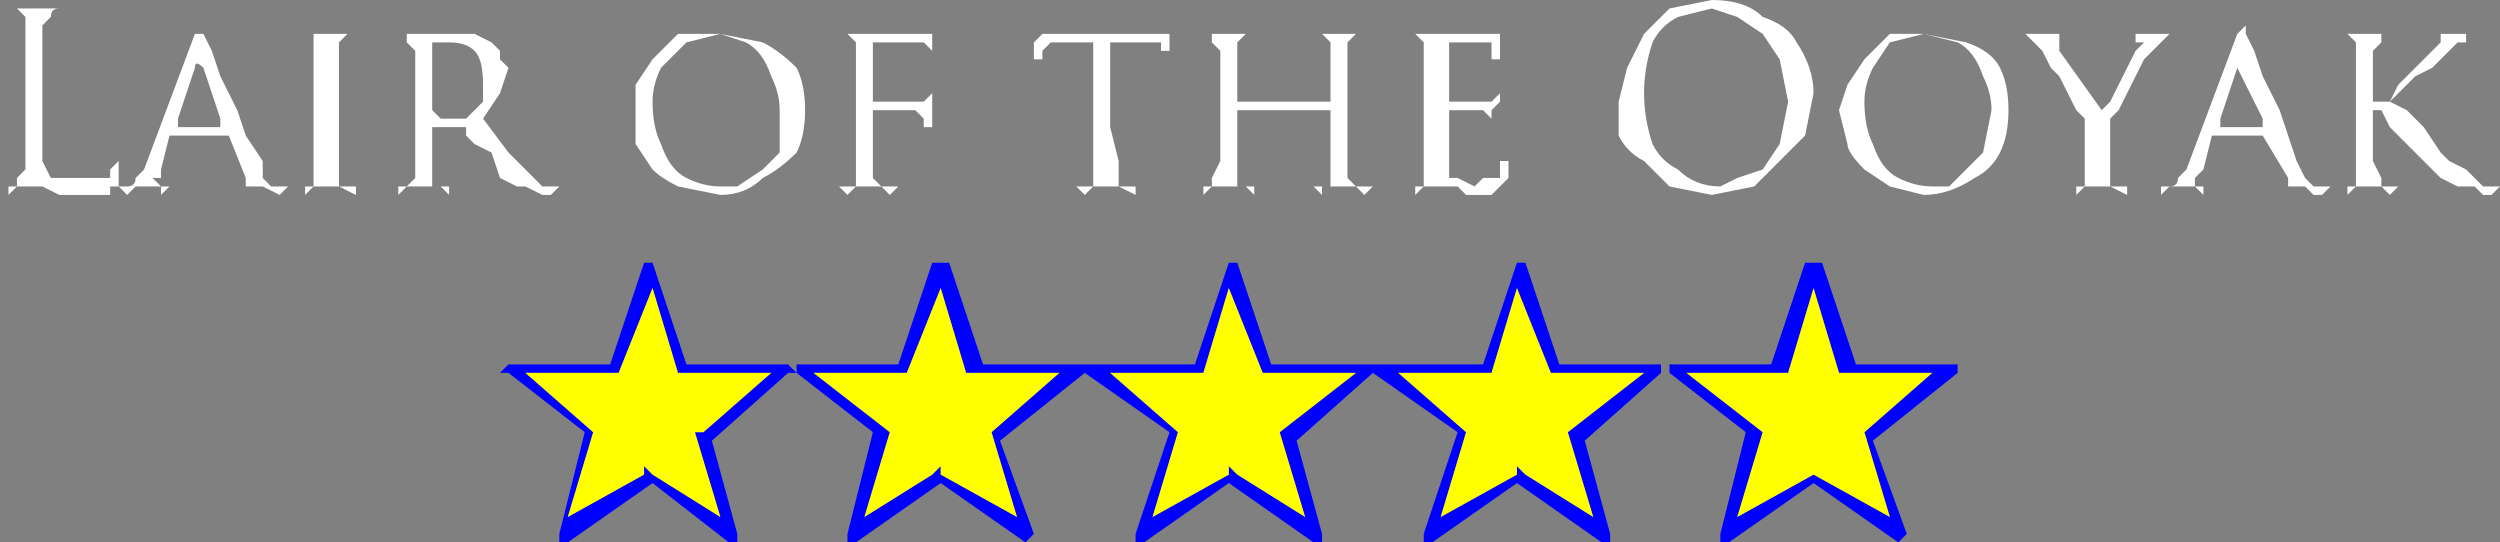 <?xml version="1.0" encoding="UTF-8" standalone="no"?>
<svg xmlns:ffdec="https://www.free-decompiler.com/flash" xmlns:xlink="http://www.w3.org/1999/xlink" ffdec:objectType="shape" height="3.2px" width="14.75px" xmlns="http://www.w3.org/2000/svg">
  <rect width="100%" height="100%" fill="#808080" stroke="none"/>
  <g transform="matrix(1.0, 0.0, 0.0, 1.0, -2.1, 3.35)">
    <path d="M3.3 -2.95 Q3.25 -3.0 3.25 -2.95 L3.15 -2.65 3.15 -2.6 3.4 -2.6 3.4 -2.65 3.3 -2.95 M4.0 -3.15 L4.15 -3.15 4.1 -3.1 4.1 -2.25 4.2 -2.25 4.2 -2.2 4.1 -2.25 3.95 -2.25 3.9 -2.2 3.9 -2.25 3.95 -2.25 3.95 -3.15 4.0 -3.15 M4.7 -3.1 L4.65 -3.1 4.65 -2.7 4.7 -2.65 4.85 -2.65 4.95 -2.75 4.95 -2.85 Q4.95 -3.0 4.9 -3.05 4.85 -3.1 4.75 -3.1 L4.7 -3.1 M5.05 -3.0 L5.1 -2.95 5.05 -2.8 4.95 -2.65 5.1 -2.45 5.3 -2.25 5.4 -2.25 5.35 -2.2 5.3 -2.2 5.2 -2.25 5.15 -2.25 5.05 -2.3 5.0 -2.45 4.9 -2.5 4.85 -2.55 4.85 -2.6 4.65 -2.6 4.65 -2.25 4.75 -2.25 4.75 -2.2 4.7 -2.25 4.5 -2.25 4.45 -2.2 4.45 -2.25 4.5 -2.25 4.55 -2.3 4.55 -3.05 4.5 -3.1 4.5 -3.15 4.9 -3.15 5.0 -3.1 5.05 -3.05 5.05 -3.0 M2.85 -2.25 Q2.9 -2.25 2.9 -2.3 L2.95 -2.35 3.25 -3.15 3.3 -3.15 3.35 -3.05 3.4 -2.9 3.5 -2.7 3.55 -2.55 3.65 -2.4 3.65 -2.3 3.7 -2.25 3.8 -2.25 3.75 -2.2 3.65 -2.25 3.55 -2.25 3.55 -2.3 3.45 -2.55 3.1 -2.55 3.05 -2.35 3.05 -2.3 3.0 -2.3 3.05 -2.25 3.1 -2.25 3.05 -2.2 3.05 -2.25 2.9 -2.25 2.85 -2.2 2.8 -2.25 2.85 -2.25 M2.4 -3.3 L2.45 -3.3 Q2.4 -3.3 2.4 -3.25 L2.35 -3.2 2.35 -2.4 2.4 -2.3 2.65 -2.3 Q2.7 -2.3 2.75 -2.3 L2.75 -2.35 2.8 -2.4 2.8 -2.25 2.75 -2.25 2.75 -2.2 2.45 -2.2 2.35 -2.25 2.2 -2.25 2.15 -2.2 2.15 -2.25 2.2 -2.25 2.2 -2.3 2.25 -2.35 2.25 -3.25 2.2 -3.3 2.4 -3.3 M6.8 -2.95 Q6.85 -2.85 6.85 -2.7 6.85 -2.55 6.8 -2.45 6.7 -2.35 6.6 -2.3 6.5 -2.2 6.35 -2.2 L6.1 -2.25 Q6.0 -2.3 5.95 -2.35 L5.85 -2.5 5.85 -2.85 5.95 -3.0 6.1 -3.15 6.35 -3.15 6.6 -3.1 Q6.7 -3.05 6.8 -2.95 M6.65 -2.9 Q6.6 -3.05 6.5 -3.1 L6.35 -3.15 6.15 -3.1 6.0 -2.95 Q5.95 -2.85 5.95 -2.75 5.95 -2.6 6.0 -2.5 6.05 -2.35 6.15 -2.3 6.25 -2.25 6.35 -2.25 L6.45 -2.25 6.6 -2.35 6.7 -2.45 6.7 -2.7 Q6.7 -2.8 6.65 -2.9 M7.6 -3.15 L7.6 -3.05 7.55 -3.1 7.25 -3.1 7.25 -2.75 7.55 -2.75 7.6 -2.8 7.6 -2.6 7.55 -2.6 7.55 -2.65 7.5 -2.7 7.25 -2.7 7.25 -2.3 7.3 -2.25 7.4 -2.25 7.35 -2.2 7.3 -2.25 7.15 -2.25 7.1 -2.2 7.05 -2.25 7.15 -2.25 7.15 -3.1 7.1 -3.15 7.6 -3.15 M8.35 -3.15 L9.0 -3.15 9.0 -3.05 8.95 -3.05 8.95 -3.1 8.65 -3.1 8.65 -2.6 8.7 -2.4 8.7 -2.25 8.8 -2.25 8.8 -2.2 8.7 -2.25 8.55 -2.25 8.5 -2.2 8.45 -2.25 8.55 -2.25 8.55 -3.1 8.3 -3.1 8.25 -3.05 8.25 -3.0 8.2 -3.0 8.2 -3.1 8.25 -3.15 8.35 -3.15 M10.15 -3.15 L10.1 -3.15 10.05 -3.1 10.05 -2.3 10.1 -2.25 10.2 -2.25 10.15 -2.2 10.1 -2.25 9.9 -2.25 9.9 -2.2 9.85 -2.25 9.95 -2.25 9.95 -2.7 9.4 -2.7 9.4 -2.25 9.5 -2.25 9.5 -2.2 9.45 -2.25 9.25 -2.25 9.2 -2.2 9.2 -2.25 9.25 -2.25 9.25 -2.3 9.3 -2.4 9.3 -3.05 9.25 -3.1 9.25 -3.15 9.45 -3.15 9.4 -3.1 9.4 -2.75 9.95 -2.75 9.95 -3.1 9.9 -3.15 10.15 -3.15 M10.95 -3.15 L10.95 -3.0 10.9 -3.0 10.9 -3.1 10.65 -3.1 10.65 -2.75 10.9 -2.75 10.95 -2.8 10.95 -2.75 10.9 -2.7 10.9 -2.65 10.85 -2.7 10.65 -2.7 10.65 -2.3 10.7 -2.3 10.8 -2.25 10.85 -2.3 10.95 -2.3 10.95 -2.4 11.0 -2.4 11.0 -2.3 10.9 -2.2 10.75 -2.2 10.7 -2.25 10.5 -2.25 10.45 -2.2 10.45 -2.25 10.5 -2.25 10.5 -3.1 10.45 -3.15 10.95 -3.15 M12.65 -2.75 L12.6 -3.0 12.5 -3.15 12.35 -3.25 12.2 -3.3 12.0 -3.25 Q11.9 -3.2 11.85 -3.1 11.8 -2.95 11.8 -2.8 11.8 -2.65 11.85 -2.5 11.9 -2.4 12.0 -2.35 12.1 -2.25 12.25 -2.25 L12.35 -2.3 12.5 -2.35 12.6 -2.5 12.65 -2.75 M12.5 -3.25 Q12.65 -3.2 12.7 -3.1 12.8 -2.95 12.8 -2.8 L12.75 -2.55 12.45 -2.25 12.2 -2.2 11.95 -2.25 11.8 -2.4 Q11.7 -2.45 11.65 -2.55 L11.65 -2.75 11.7 -2.95 11.8 -3.15 11.95 -3.3 12.2 -3.35 Q12.4 -3.35 12.5 -3.25 M13.9 -2.95 Q13.95 -2.85 13.95 -2.7 13.95 -2.55 13.9 -2.45 13.85 -2.35 13.75 -2.3 13.6 -2.2 13.45 -2.2 L13.25 -2.25 13.1 -2.35 Q13.0 -2.45 13.0 -2.5 L12.95 -2.7 13.0 -2.85 13.1 -3.0 13.25 -3.15 13.45 -3.15 13.7 -3.1 Q13.85 -3.05 13.9 -2.95 M13.85 -2.7 Q13.85 -2.8 13.8 -2.9 13.75 -3.05 13.65 -3.1 L13.45 -3.15 13.25 -3.1 13.15 -2.95 Q13.1 -2.85 13.1 -2.75 13.1 -2.6 13.15 -2.5 13.2 -2.35 13.3 -2.3 13.4 -2.25 13.5 -2.25 L13.6 -2.25 13.8 -2.45 13.85 -2.7 M14.15 -3.15 L14.25 -3.15 14.25 -3.05 14.5 -2.7 14.55 -2.75 14.7 -3.05 14.75 -3.1 14.7 -3.1 14.7 -3.15 14.9 -3.15 14.75 -3.0 14.6 -2.7 14.55 -2.65 14.55 -2.25 14.65 -2.25 14.65 -2.2 14.55 -2.25 14.4 -2.25 14.35 -2.2 14.35 -2.25 14.4 -2.25 14.4 -2.65 14.35 -2.7 14.25 -2.9 14.2 -2.95 14.15 -3.05 14.05 -3.15 14.15 -3.15 M15.3 -2.95 Q15.3 -3.0 15.3 -2.95 L15.2 -2.65 15.2 -2.6 15.45 -2.6 15.45 -2.65 15.3 -2.95 M15.3 -3.15 L15.35 -3.2 15.35 -3.15 15.4 -3.05 15.45 -2.9 15.55 -2.7 15.65 -2.4 15.7 -2.3 15.75 -2.25 15.85 -2.25 15.8 -2.2 15.75 -2.2 15.7 -2.25 15.6 -2.25 15.6 -2.3 15.45 -2.55 15.15 -2.55 15.1 -2.35 15.05 -2.3 15.05 -2.25 15.1 -2.25 15.1 -2.2 15.05 -2.25 14.9 -2.25 14.85 -2.2 14.85 -2.25 14.9 -2.25 Q14.95 -2.25 14.95 -2.3 L15.0 -2.35 15.3 -3.15 M16.7 -3.15 L16.65 -3.15 16.65 -3.1 16.6 -3.1 16.45 -2.95 16.35 -2.9 16.2 -2.75 16.3 -2.7 16.4 -2.6 16.5 -2.45 16.55 -2.4 16.65 -2.35 16.75 -2.25 16.85 -2.25 16.8 -2.2 16.75 -2.2 16.7 -2.25 16.6 -2.25 16.5 -2.3 16.2 -2.6 16.15 -2.7 16.1 -2.7 16.1 -2.4 16.15 -2.3 16.15 -2.25 16.25 -2.25 16.2 -2.2 16.15 -2.25 16.0 -2.25 15.95 -2.2 15.95 -2.25 16.0 -2.25 16.0 -3.1 15.95 -3.15 16.15 -3.15 16.15 -3.1 16.1 -3.05 16.1 -2.75 16.2 -2.75 16.25 -2.85 16.5 -3.1 16.5 -3.15 16.7 -3.15" fill="#ffffff" fill-rule="evenodd" stroke="none"/>
    <path d="M5.1 -1.15 L5.05 -1.15 5.1 -1.2 5.7 -1.2 5.9 -1.8 5.95 -1.8 6.15 -1.2 6.75 -1.2 6.8 -1.15 6.8 -1.2 7.4 -1.2 7.6 -1.8 7.7 -1.8 7.9 -1.2 8.5 -1.2 8.5 -1.15 8.0 -0.75 8.2 -0.2 8.15 -0.15 7.65 -0.5 7.15 -0.15 7.1 -0.15 7.1 -0.2 7.25 -0.8 6.8 -1.15 6.75 -1.15 6.3 -0.75 6.45 -0.2 6.45 -0.15 6.4 -0.15 5.95 -0.5 5.45 -0.15 5.4 -0.15 5.4 -0.2 5.55 -0.8 5.1 -1.15 M5.7 -1.15 L5.2 -1.15 5.6 -0.8 5.45 -0.3 5.9 -0.55 5.9 -0.6 5.95 -0.55 6.35 -0.3 6.2 -0.8 6.25 -0.8 6.65 -1.15 6.1 -1.15 5.95 -1.65 5.75 -1.15 5.7 -1.15 M8.5 -1.15 L8.5 -1.2 9.15 -1.2 9.35 -1.8 9.4 -1.8 9.6 -1.2 10.85 -1.2 11.05 -1.8 11.1 -1.8 11.3 -1.2 11.9 -1.2 11.9 -1.15 11.45 -0.75 11.6 -0.2 11.6 -0.15 11.55 -0.15 11.05 -0.5 10.55 -0.15 10.5 -0.15 10.5 -0.2 10.7 -0.8 10.2 -1.15 9.75 -0.75 9.9 -0.2 9.9 -0.15 9.85 -0.15 9.35 -0.5 8.85 -0.15 8.8 -0.15 8.8 -0.2 9.0 -0.8 8.5 -1.15 M7.65 -1.65 L7.45 -1.15 6.9 -1.15 7.35 -0.8 7.2 -0.3 7.6 -0.55 7.65 -0.6 7.65 -0.55 8.1 -0.3 7.95 -0.8 8.35 -1.15 7.8 -1.15 7.65 -1.65 M10.9 -1.15 L10.35 -1.15 10.75 -0.8 10.6 -0.3 11.05 -0.55 11.05 -0.6 11.1 -0.55 11.5 -0.3 11.35 -0.8 11.8 -1.15 11.25 -1.15 11.05 -1.65 10.9 -1.15 M9.55 -1.15 L9.35 -1.65 9.2 -1.15 8.65 -1.15 9.05 -0.8 8.9 -0.3 9.35 -0.55 9.35 -0.6 9.4 -0.55 9.8 -0.3 9.65 -0.8 10.1 -1.15 9.55 -1.15 M12.8 -1.8 L12.85 -1.8 13.05 -1.2 13.65 -1.2 13.65 -1.15 13.15 -0.75 13.35 -0.2 13.3 -0.15 12.8 -0.5 12.3 -0.15 12.25 -0.15 12.25 -0.2 12.4 -0.8 11.95 -1.15 11.95 -1.2 12.55 -1.2 12.75 -1.8 12.8 -1.8 M13.0 -1.15 L12.95 -1.15 12.8 -1.65 12.65 -1.15 12.05 -1.15 12.5 -0.8 12.35 -0.3 12.8 -0.55 13.25 -0.3 13.1 -0.8 13.5 -1.15 13.0 -1.15" fill="#0000ff" fill-rule="evenodd" stroke="none"/>
    <path d="M5.7 -1.15 L5.75 -1.15 5.95 -1.65 6.1 -1.15 6.65 -1.15 6.25 -0.8 6.2 -0.8 6.35 -0.3 5.95 -0.55 5.9 -0.6 5.9 -0.55 5.45 -0.3 5.6 -0.8 5.2 -1.15 5.7 -1.15 M7.65 -1.65 L7.8 -1.15 8.35 -1.15 7.95 -0.8 8.1 -0.3 7.65 -0.55 7.65 -0.6 7.6 -0.55 7.2 -0.3 7.35 -0.8 6.9 -1.15 7.45 -1.15 7.65 -1.65 M9.55 -1.15 L10.1 -1.15 9.65 -0.8 9.8 -0.3 9.4 -0.55 9.35 -0.6 9.35 -0.55 8.9 -0.3 9.05 -0.8 8.65 -1.15 9.2 -1.15 9.35 -1.65 9.55 -1.15 M10.9 -1.15 L11.05 -1.65 11.25 -1.15 11.8 -1.15 11.35 -0.8 11.5 -0.3 11.1 -0.55 11.05 -0.6 11.05 -0.55 10.6 -0.3 10.75 -0.8 10.35 -1.15 10.9 -1.15 M13.0 -1.15 L13.5 -1.15 13.1 -0.8 13.25 -0.3 12.8 -0.55 12.35 -0.3 12.5 -0.8 12.05 -1.15 12.65 -1.15 12.8 -1.65 12.95 -1.15 13.0 -1.15" fill="#ffff00" fill-rule="evenodd" stroke="none"/>
  </g>
</svg>

